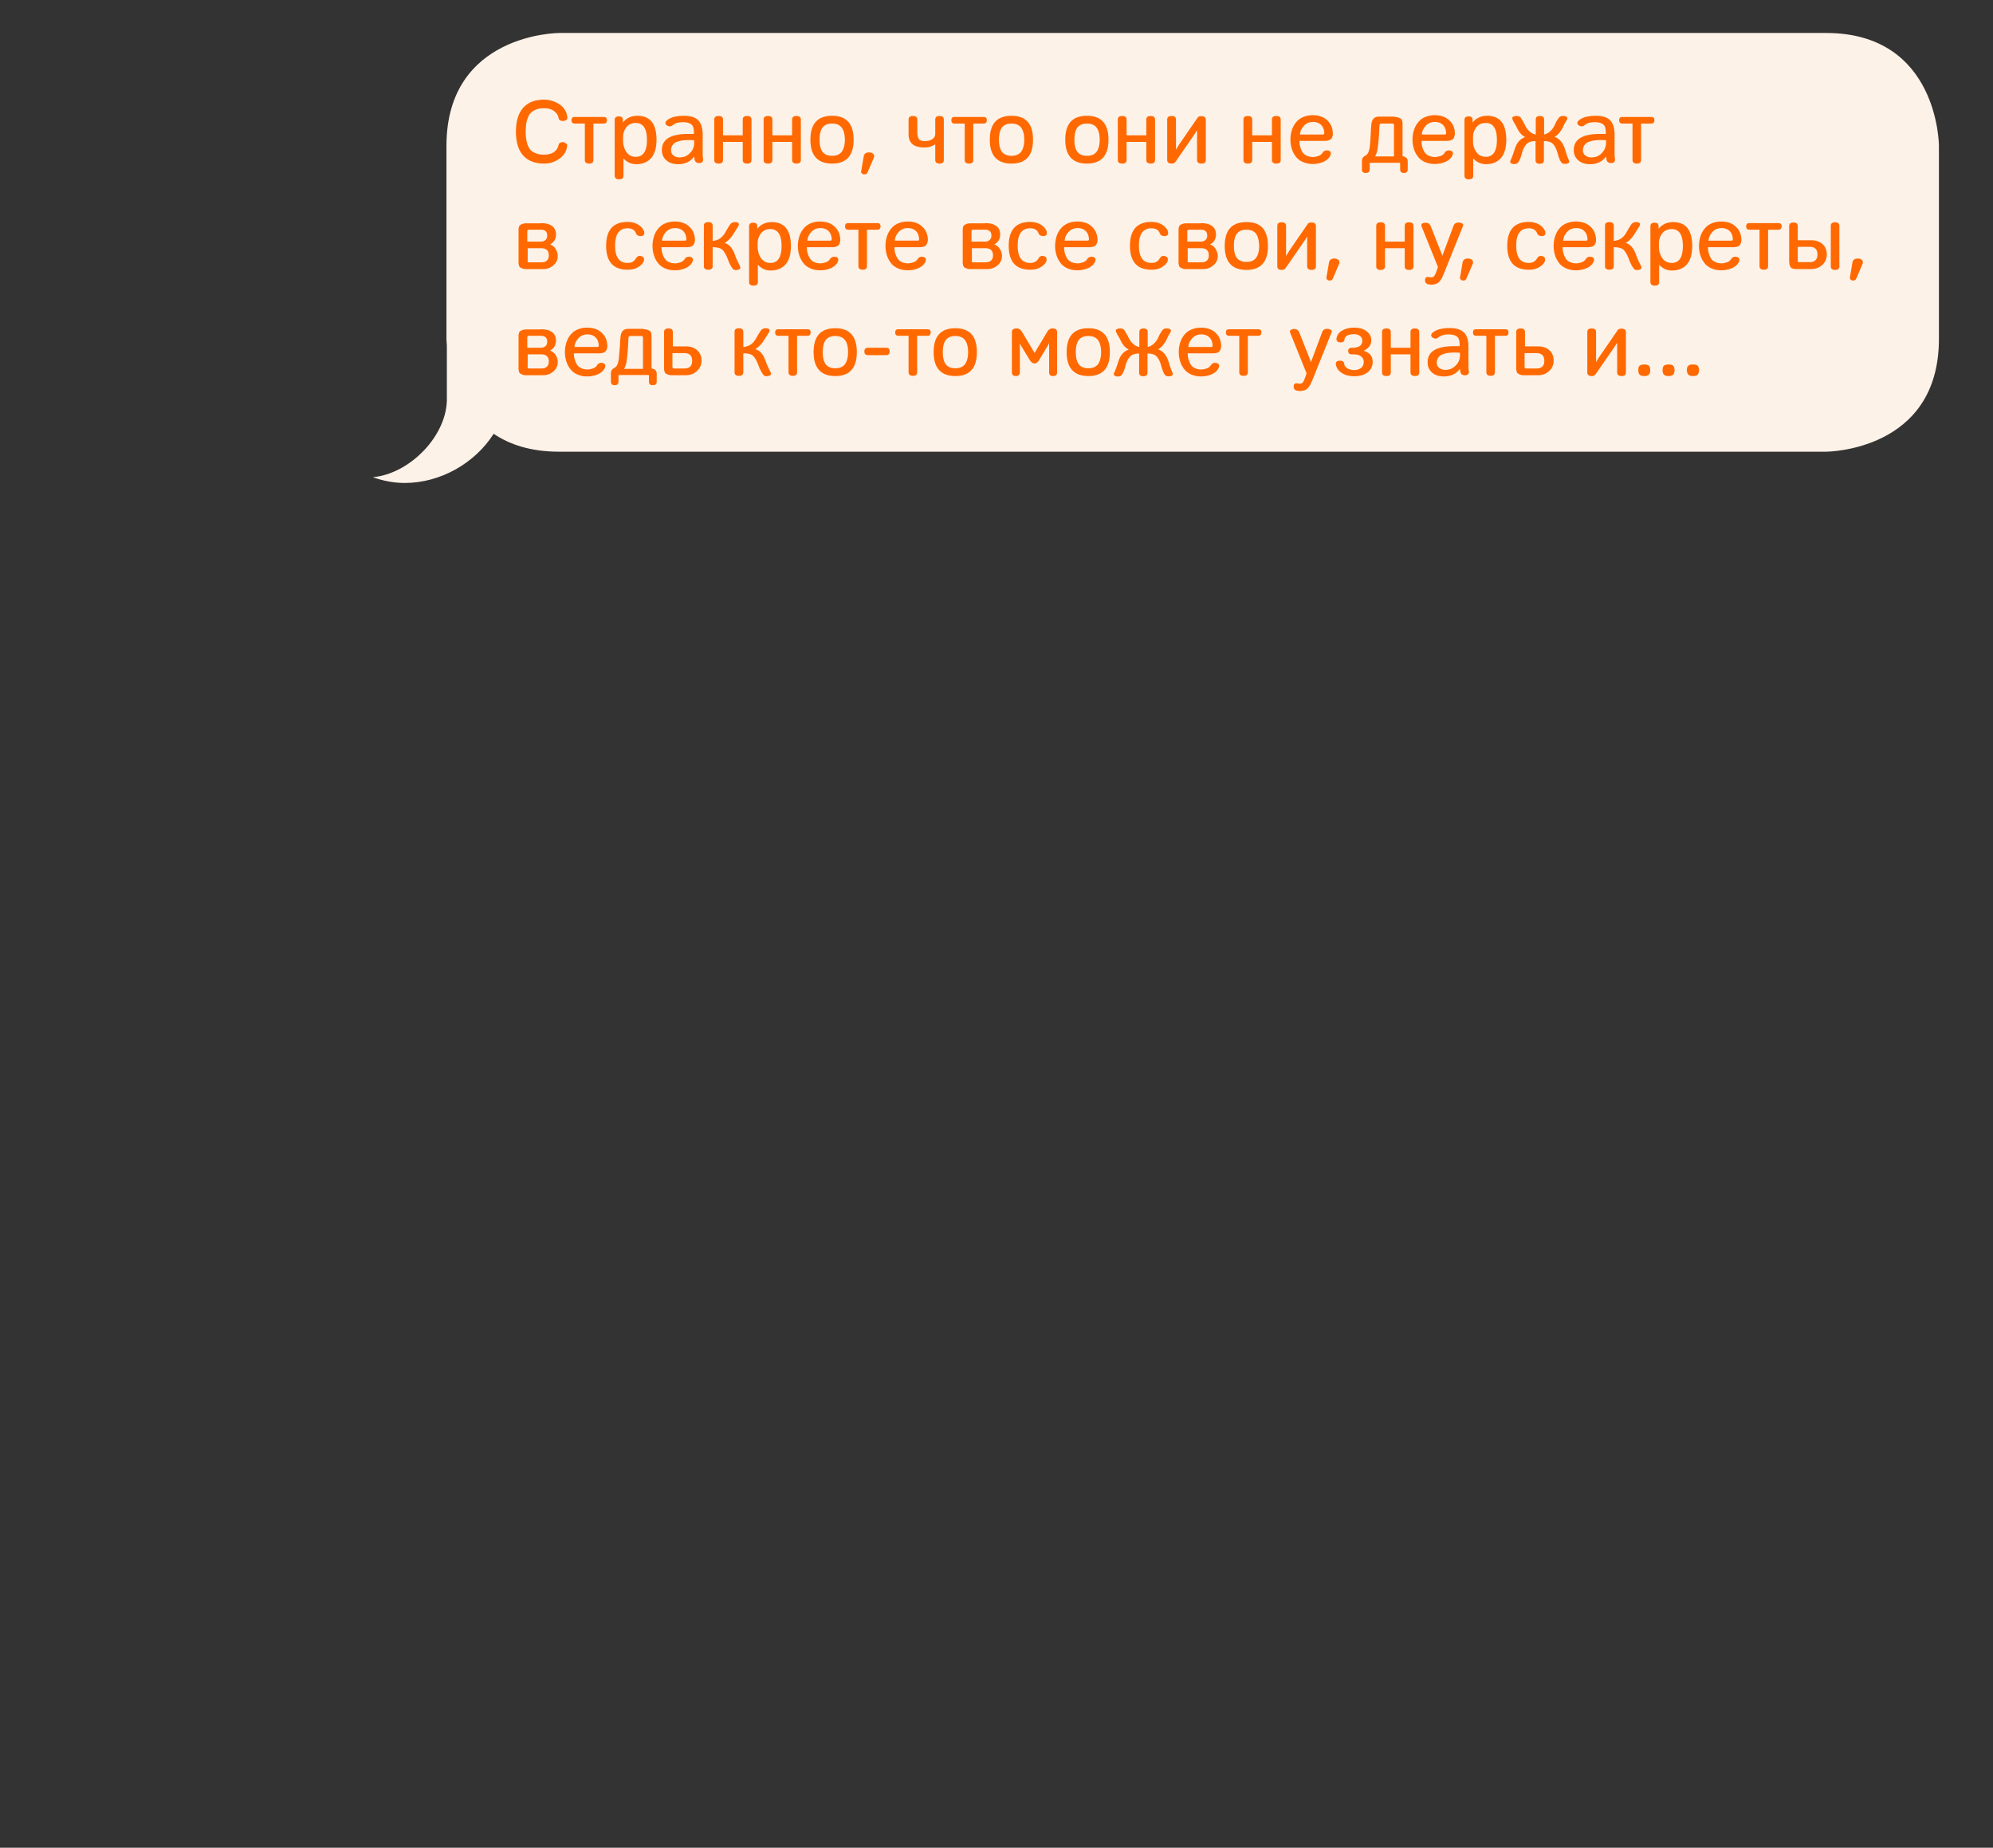 <svg xmlns="http://www.w3.org/2000/svg" width="1001" height="928" fill="none" viewBox="0 0 1001 928"><rect x="0" y="0" width="1001" height="928" fill="#333333" stroke="none"/><path fill="#FDF2E8" d="M973.838 170.258v-97s0-56.7-56.7-56.7h-636.2s-56.7 0-56.7 56.7v96.9s0 1.3.2 3.4v25.8c.7 19.1-18.6 38.7-37.2 40.3 5 1.8 10.4 2.9 16.1 2.9 17.9 0 35.3-10 44.6-24.7 8 5.4 18.6 9 32.9 9h636.2c.1 0 56.8 0 56.8-56.6"></path><path fill="#FF6900" d="M284.538 72.258q.45.45.3 1.2c-.3 2.5-1.6 4.6-3.8 6.2s-4.8 2.5-7.8 2.5c-4.6 0-8.1-1.4-10.5-4.1s-3.6-6.7-3.6-11.9c0-5.3 1.2-9.2 3.6-12 2.4-2.7 5.9-4.1 10.5-4.1 2.8 0 5.4.8 7.7 2.3s3.7 3.7 4 6.5q.15.75-.3 1.2c-.3.4-.9.6-1.8.7-1.4 0-2.2-.5-2.3-1.6-.2-1.1-.8-2.1-1.6-2.8-.8-.8-1.7-1.3-2.7-1.6s-2-.4-3-.4c-1.6 0-2.9.2-4.1.7s-2 1.1-2.7 1.8-1.1 1.7-1.5 2.8-.6 2.1-.7 3.1-.2 2.1-.2 3.3c0 1.3.1 2.4.2 3.4s.4 2 .7 3.1q.6 1.65 1.5 2.7c.6.7 1.5 1.3 2.7 1.7 1.1.5 2.5.7 4.1.7 4 0 6.5-1.6 7.3-4.8.1-.5.3-.9.7-1.1s1-.4 1.6-.4c.7.2 1.3.5 1.7.9M303.238 58.758c1.1 0 1.6.5 1.6 1.6s-.5 1.7-1.6 1.7h-5.2v18.3q0 1.8-2.1 1.8c-1.4 0-2.2-.6-2.2-1.8v-18.3h-5.1c-1.1 0-1.6-.6-1.6-1.7s.5-1.6 1.6-1.6zM312.838 61.557c1.8-2.3 4.3-3.4 7.3-3.4 6.4 0 9.6 4 9.6 12.1 0 1.7-.2 3.3-.5 4.7-.4 1.4-.9 2.7-1.7 3.8s-1.8 2-3.2 2.7c-1.3.6-2.9 1-4.7 1-2.6 0-4.8-1-6.5-2.9v8.7c0 1.2-.7 1.8-2.2 1.8-1.4 0-2.2-.6-2.2-1.8v-28q0-1.8 2.1-1.8c1.4 0 2 .6 2 1.8zm1.8 14.8c1.1 1.6 2.7 2.4 4.7 2.4 3.7 0 5.6-2.8 5.6-8.5s-1.9-8.5-5.6-8.5c-2 0-3.6.7-4.7 2.1s-1.7 3.1-1.7 5v2.1c.1 2 .6 3.8 1.7 5.4M348.638 78.557q-2.7 3.9-8.1 3.9c-2.3 0-4.3-.6-5.8-1.9s-2.3-3-2.3-5.2c0-5.4 4.4-8.1 13.3-8.1h2.8c0-1.4-.1-2.6-.4-3.5-.6-1.6-2.4-2.4-5.3-2.4-2 0-3.7.5-5.1 1.6-.4.3-.9.5-1.3.5-.5 0-1-.2-1.5-.5s-.7-.7-.7-1.2.3-1 1-1.5c1.8-1.4 4.6-2.1 8.3-2.1 3.3 0 5.8.8 7.2 2.3s2.2 3.9 2.2 7.1v9.5c0 1.1.1 2.1.2 2.8.1 1.2-.4 1.9-1.6 2-1.5.1-2.3-.4-2.6-1.5q-.3-1.65-.3-1.8m0-8.1c-1.3-.1-2.4-.1-3.1-.1-1 0-2 .1-2.9.2s-1.8.4-2.7.7-1.6.9-2.1 1.6-.8 1.6-.8 2.5q0 1.8 1.2 2.7c.8.6 1.8 1 3 1 2.2 0 3.9-.7 5.3-2.2 1.7-1.6 2.3-3.7 2.1-6.4M363.138 67.958h9.9v-7.9c0-1.2.7-1.8 2.2-1.8s2.2.6 2.2 1.8v20.3c0 1.2-.7 1.8-2.2 1.8s-2.2-.6-2.2-1.8v-9.1h-9.9v9.1c0 1.2-.7 1.8-2.2 1.8s-2.2-.6-2.2-1.8v-20.3c0-1.2.7-1.8 2.2-1.8s2.2.6 2.2 1.8zM387.938 67.958h9.9v-7.9c0-1.2.7-1.8 2.2-1.8 1.4 0 2.2.6 2.2 1.8v20.3c0 1.2-.7 1.8-2.2 1.8-1.4 0-2.2-.6-2.2-1.8v-9.1h-9.9v9.1c0 1.2-.7 1.8-2.2 1.8s-2.2-.6-2.2-1.8v-20.3c0-1.2.7-1.8 2.2-1.8s2.2.6 2.2 1.8zM428.738 70.157q0 12-10.8 12c-7.2 0-10.9-4-10.9-12s3.6-12 10.9-12q10.8 0 10.8 12m-6-6.1c-1-1.3-2.6-2-4.8-2s-3.8.7-4.8 2-1.5 3.4-1.5 6.1.5 4.8 1.5 6.1 2.6 2 4.8 2 3.8-.7 4.8-2 1.6-3.4 1.6-6.1-.6-4.8-1.6-6.1M432.838 87.058c-.3-.3-.4-.7-.3-1.1l1.3-7.6q.45-1.95 3-1.8c.9.1 1.5.4 1.9.9s.4 1.2.1 1.9l-3 7c-.2.5-.4.8-.7 1s-.7.2-1.3.2c-.3-.1-.7-.2-1-.5M474.038 80.358q0 1.8-2.1 1.8c-1.4 0-2.2-.6-2.2-1.8v-7.9c-1.4 1-3.2 1.6-5.6 1.6-5.2 0-7.8-2.2-7.8-6.7v-7.3c0-1.2.7-1.8 2.2-1.8 1.4 0 2.2.6 2.2 1.8v6.2c0 1.7.3 2.9.8 3.6s1.6 1 3 1c1.7 0 3-.4 3.9-1.1s1.3-1.6 1.3-2.6v-7.1c0-1.2.7-1.8 2.2-1.8q2.1 0 2.1 1.8zM494.038 58.758c1.1 0 1.6.5 1.6 1.6s-.5 1.7-1.6 1.7h-5.2v18.3q0 1.8-2.1 1.8c-1.4 0-2.2-.6-2.2-1.8v-18.3h-5.1c-1.1 0-1.6-.6-1.6-1.7s.5-1.6 1.6-1.6zM518.838 70.157q0 12-10.8 12c-7.2 0-10.9-4-10.9-12s3.6-12 10.9-12q10.8 0 10.8 12m-6-6.1c-1-1.3-2.6-2-4.8-2s-3.8.7-4.8 2-1.5 3.4-1.5 6.1.5 4.8 1.5 6.1 2.6 2 4.8 2 3.8-.7 4.8-2 1.6-3.4 1.6-6.1-.6-4.8-1.6-6.1M556.738 70.157q0 12-10.8 12c-7.2 0-10.9-4-10.9-12s3.6-12 10.9-12q10.8 0 10.8 12m-6-6.1c-1-1.3-2.6-2-4.8-2s-3.8.7-4.8 2-1.5 3.4-1.5 6.1.5 4.8 1.5 6.1 2.6 2 4.8 2 3.8-.7 4.8-2 1.6-3.4 1.6-6.1-.6-4.8-1.6-6.1M565.838 67.958h9.9v-7.9c0-1.2.7-1.8 2.2-1.8 1.4 0 2.2.6 2.2 1.8v20.3c0 1.2-.7 1.8-2.2 1.8-1.4 0-2.2-.6-2.2-1.8v-9.1h-9.9v9.1c0 1.2-.7 1.8-2.2 1.8s-2.2-.6-2.2-1.8v-20.3c0-1.2.7-1.8 2.2-1.8s2.2.6 2.2 1.8zM605.638 80.358c0 1.2-.7 1.8-2.2 1.8-1.4 0-2.2-.6-2.2-1.8v-14.9c-.3.4-.6.9-1 1.5l-.5.8-9.4 13.6c-.4.5-1.1.8-1.9.8-1.4 0-2.2-.6-2.2-1.8v-20.3c0-1.2.7-1.8 2.2-1.8s2.2.6 2.2 1.8v15.1c.1-.1.6-1 1.6-2.6l9.3-13.5c.3-.5 1-.7 1.9-.7 1.4 0 2.2.6 2.2 1.8zM628.938 67.958h9.9v-7.9c0-1.2.7-1.8 2.2-1.8 1.4 0 2.2.6 2.2 1.8v20.3c0 1.2-.7 1.8-2.2 1.8-1.4 0-2.2-.6-2.2-1.8v-9.1h-9.9v9.1c0 1.2-.7 1.8-2.2 1.8s-2.2-.6-2.2-1.8v-20.3c0-1.2.7-1.8 2.2-1.8s2.2.6 2.2 1.8zM668.438 69.857c-.6.6-1.7.9-3.4.9h-12.4c0 .9.1 1.8.3 2.6s.5 1.7 1 2.6q.6 1.35 2.1 2.1c.9.5 2.1.8 3.4.8.8 0 1.7-.2 2.7-.5.9-.3 1.7-.9 2.1-1.6.6-.9 1.4-1.3 2.5-1.2.8.1 1.3.4 1.5.8s.3.8.1 1.3c-.5 1.5-1.7 2.7-3.4 3.5s-3.6 1.2-5.6 1.2-3.7-.4-5.2-1.1-2.7-1.7-3.5-2.9c-.9-1.2-1.5-2.5-1.9-3.9s-.6-2.8-.6-4.3c0-1.6.2-3 .6-4.4s1-2.7 1.9-3.9 2-2.2 3.5-2.9 3.2-1.1 5.2-1.1c3.2 0 5.8 1 7.6 2.9 1.7 1.7 2.5 3.9 2.5 6.6-.1 1.2-.4 2-1 2.5m-4-2.3c.5 0 .7-.3.7-.7-.1-1.8-.6-3.1-1.6-4.1s-2.4-1.5-4.1-1.5c-1.8 0-3.3.6-4.5 1.9s-1.9 2.7-2 4.4zM700.438 58.758c.8 0 1.4.1 2 .3q.75.3 1.2.6c.3.2.5.6.6 1 .1.5.2.8.2 1.1v16.7c.8.1 1.5.4 1.9.8.5.5.7 1.1.7 1.8v4c0 1.2-.6 1.8-1.9 1.8s-1.9-.6-1.9-1.8v-3c0-.2-.1-.3-.4-.3h-14.5c-.3 0-.4.1-.4.3v3c0 1.2-.6 1.8-2 1.8-1.3 0-1.9-.6-1.9-1.8v-4c0-.9.2-1.5.5-1.9s.9-.8 1.7-1.3c.7-.4 1.3-1.6 1.7-3.8.2-1.6.4-4.3.6-8.3 0-.8.1-1.7.2-2.9.2-2.9 1.5-4.3 3.9-4.3h7.8zm-.3 19.7v-15.6c0-.3-.1-.5-.2-.6s-.4-.2-.8-.2h-5.3c-.6 0-.9.3-1 1l-.1 2.4c-.2 4.2-.5 7.1-.8 9-.2 1.7-.7 3.1-1.3 4.1h9.5zM729.738 69.857c-.6.6-1.7.9-3.4.9h-12.4c0 .9.1 1.8.3 2.6s.5 1.7 1 2.6 1.1 1.6 2.1 2.1c.9.5 2 .8 3.4.8.8 0 1.7-.2 2.7-.5s1.7-.9 2.1-1.6c.6-.9 1.4-1.3 2.5-1.2.8.1 1.3.4 1.5.8s.3.8.1 1.3c-.5 1.5-1.7 2.7-3.4 3.5s-3.6 1.2-5.6 1.2-3.7-.4-5.2-1.1-2.7-1.7-3.5-2.9c-.9-1.2-1.5-2.5-1.9-3.9s-.6-2.8-.6-4.3c0-1.6.2-3 .6-4.4s1-2.7 1.9-3.9 2-2.2 3.5-2.9 3.2-1.1 5.2-1.1c3.2 0 5.8 1 7.6 2.9 1.7 1.7 2.5 3.9 2.5 6.6-.2 1.2-.5 2-1 2.5m-4.1-2.3c.5 0 .7-.3.7-.7-.1-1.8-.6-3.1-1.6-4.1s-2.4-1.5-4.1-1.5c-1.8 0-3.3.6-4.5 1.9s-1.9 2.7-2 4.4zM739.638 61.557c1.8-2.3 4.3-3.4 7.3-3.4 6.4 0 9.6 4 9.6 12.1 0 1.7-.2 3.3-.5 4.7-.4 1.4-.9 2.7-1.7 3.8s-1.8 2-3.2 2.7c-1.3.6-2.9 1-4.7 1-2.6 0-4.8-1-6.5-2.9v8.7c0 1.2-.7 1.8-2.2 1.8-1.4 0-2.2-.6-2.2-1.8v-28q0-1.8 2.1-1.8c1.4 0 2 .6 2 1.8zm1.9 14.8c1.1 1.6 2.7 2.4 4.7 2.4 3.7 0 5.6-2.8 5.6-8.5s-1.9-8.5-5.6-8.5c-2 0-3.6.7-4.7 2.1s-1.7 3.1-1.7 5v2.1c0 2 .5 3.8 1.7 5.4M775.438 67.558c2.1-.4 3.9-1.9 5.2-4.3l.2-.4c.1-.2.2-.4.2-.5.7-1.5 1.4-2.6 1.9-3.2.5-.7 1.4-1 2.5-.9.8.1 1.3.3 1.6.6.3.4.2.9-.2 1.6-.5.8-1 1.5-1.3 2.3l-.9 1.8q-1.65 3-3.9 4.2c2.4.8 4.1 2.7 5.2 5.9.7 2.3 1.3 4.2 2 5.7.5 1 .1 1.6-1.1 1.9-1.2.1-2 0-2.5-.5-.7-.8-1.3-2.3-1.9-4.3l-.3-1.1c-.6-1.9-1.4-3.4-2.3-4.2-.9-.9-2.4-1.3-4.4-1.3v9.6q0 1.8-2.1 1.8t-2.1-1.8v-9.6c-1.9 0-3.4.4-4.4 1.4s-1.7 2.3-2.3 4.1l-.2.9c-.6 2.2-1.3 3.7-2 4.5q-.6.75-2.4.6c-1.3-.2-1.7-.9-1.2-1.9q.9-1.95 2.1-5.7c1-3.2 2.8-5.1 5.2-5.9q-2.4-1.2-3.9-4.2l-.7-1.4q-1.5-2.55-1.5-2.7c-.4-.7-.5-1.3-.3-1.6s.8-.6 1.6-.7c1.2-.1 2.1.2 2.6.9.5.8 1.1 1.8 1.7 2.9l.6 1.2c1.3 2.4 3 3.9 5.2 4.3v-7.5q0-1.8 2.1-1.8t2.1 1.8v7.5zM806.638 78.557q-2.7 3.9-8.1 3.9c-2.3 0-4.3-.6-5.8-1.9s-2.3-3-2.3-5.2c0-5.4 4.4-8.1 13.3-8.1h2.8c0-1.4-.1-2.6-.4-3.5-.6-1.6-2.4-2.4-5.3-2.4-2 0-3.7.5-5.1 1.6-.4.3-.9.5-1.3.5s-1-.2-1.5-.5-.7-.7-.7-1.2.3-1 1-1.5c1.8-1.4 4.6-2.1 8.3-2.1 3.4 0 5.8.8 7.2 2.3s2.2 3.9 2.2 7.1v9.5c0 1.1.1 2.1.2 2.8.1 1.2-.4 1.9-1.6 2-1.5.1-2.3-.4-2.6-1.5q-.3-1.65-.3-1.8m0-8.1c-1.3-.1-2.4-.1-3.1-.1-1 0-2 .1-2.9.2s-1.8.4-2.7.7-1.6.9-2.1 1.6-.8 1.6-.8 2.5q0 1.8 1.2 2.7c.8.6 1.8 1 3 1 2.2 0 3.9-.7 5.3-2.2 1.6-1.6 2.3-3.7 2.1-6.4M829.338 58.758c1.1 0 1.6.5 1.6 1.6s-.5 1.7-1.6 1.7h-5.1v18.3q0 1.8-2.1 1.8c-1.4 0-2.2-.6-2.2-1.8v-18.3h-5.1c-1.1 0-1.6-.6-1.6-1.7s.5-1.6 1.6-1.6zM271.638 112.058q3.75 0 5.7 1.5c1.3 1 1.9 2.4 1.9 4.2 0 2.3-1 4-3 5 1.3.5 2.3 1.3 2.9 2.4s1 2.2 1 3.4c0 1.9-.7 3.4-2.2 4.7s-3.2 1.9-5.4 1.9h-8.2c-.8 0-1.4-.1-1.9-.3q-.75-.3-1.2-.6c-.3-.2-.5-.6-.6-1-.1-.5-.2-.8-.2-1.1v-17c0-.3.1-.7.2-1.1.1-.5.3-.8.6-1s.6-.4 1.2-.6c.5-.2 1.2-.3 1.9-.3h7.3zm-6.7 9.3h6.7c.9 0 1.7-.3 2.3-.8s.9-1.3.9-2.3c0-1.9-1.1-2.9-3.2-2.9h-5.8c-.4 0-.6.1-.8.2s-.2.3-.2.6v5.2zm0 9.6c0 .3.1.5.2.6s.4.2.8.2h5.8c2.6 0 3.9-1.2 3.9-3.5q0-3.6-3.9-3.6h-6.7v6.3zm58.2-1.7c.3.3.3.8.3 1.6-.3 1.1-1.1 2.1-2.6 3.1s-3.3 1.5-5.6 1.5q-10.8 0-10.8-12t10.8-12c2.1 0 4 .5 5.5 1.5s2.5 2.2 2.8 3.5c.1.7.1 1.2-.2 1.5-.2.3-.7.6-1.4.6h-.2c-1.2 0-2-.5-2.3-1.4-.7-1.7-2.1-2.5-4.2-2.5q-6.3 0-6.3 8.7t6.3 8.7c1.9 0 3.2-.7 4.1-2.2.6-1 1.4-1.5 2.4-1.3.7.2 1.2.4 1.4.7m24.9-6c-.6.6-1.7.9-3.4.9h-12.4c0 .9.1 1.8.3 2.6s.5 1.7 1 2.6 1.1 1.6 2.1 2.1 2.1.8 3.4.8c.8 0 1.7-.2 2.7-.5.9-.3 1.7-.9 2.1-1.6.6-.9 1.4-1.3 2.5-1.2.8.1 1.3.4 1.5.8s.3.8.1 1.3c-.5 1.5-1.7 2.7-3.4 3.5s-3.6 1.2-5.6 1.2-3.7-.4-5.2-1.1-2.7-1.7-3.5-2.9c-.9-1.2-1.5-2.5-1.9-3.9s-.6-2.8-.6-4.3c0-1.6.2-3 .6-4.4s1-2.7 1.9-3.9 2-2.2 3.5-2.9 3.2-1.1 5.2-1.1c3.2 0 5.8 1 7.6 2.9 1.7 1.7 2.5 3.9 2.5 6.6-.1 1.1-.4 1.9-1 2.5m-4-2.4c.5 0 .7-.3.7-.7-.1-1.8-.6-3.1-1.6-4.1s-2.4-1.5-4.1-1.5c-1.8 0-3.3.6-4.5 1.9s-1.9 2.7-2 4.4zm14.1.1c1.5-.2 2.7-.6 3.5-1.2s1.7-1.5 2.4-2.6l1.1-1.9c.7-1.2 1.3-2.2 1.8-2.8.7-.7 1.5-1 2.5-.9 1.6.1 2.1.9 1.3 2.2-.6 1-1.1 1.7-1.4 2.2-.1.2-.3.4-.5.8q-.3.6-.6.9c-.2.3-.3.5-.5.8-1.1 1.5-2.3 2.7-3.8 3.6 2.3.6 4 2.6 5.2 5.9q.75 2.25 1.8 4.2l.7 1.5c.5 1 .1 1.6-1.2 1.9q-1.8.3-2.4-.6c-.6-.7-1.4-2-2.2-4l-.5-1.3c-.8-2-1.7-3.5-2.6-4.3s-2.6-1.2-4.8-1.2v9.5c0 1.2-.7 1.8-2.2 1.8s-2.2-.6-2.2-1.8v-20.3c0-1.2.7-1.8 2.2-1.8s2.2.6 2.2 1.8v7.6zm22.2-6c1.8-2.3 4.3-3.4 7.3-3.4 6.4 0 9.6 4 9.6 12.1 0 1.7-.2 3.3-.5 4.7-.4 1.4-.9 2.7-1.7 3.8s-1.8 2-3.2 2.7c-1.3.6-2.9 1-4.7 1-2.6 0-4.8-1-6.5-2.9v8.7c0 1.2-.7 1.8-2.2 1.8-1.4 0-2.2-.6-2.2-1.8v-28q0-1.8 2.1-1.8c1.4 0 2 .6 2 1.8zm1.9 14.7c1.1 1.6 2.7 2.4 4.7 2.4 3.7 0 5.6-2.8 5.6-8.5s-1.9-8.5-5.6-8.5c-2 0-3.6.7-4.7 2.1s-1.7 3.1-1.7 5v2.1c.1 2 .6 3.8 1.7 5.4m38.8-6.4c-.6.6-1.7.9-3.4.9h-12.4c0 .9.1 1.8.3 2.6s.5 1.7 1 2.6 1.1 1.6 2.1 2.1c.9.5 2.1.8 3.4.8.8 0 1.7-.2 2.7-.5.9-.3 1.7-.9 2.1-1.6.6-.9 1.4-1.3 2.5-1.2.8.1 1.3.4 1.5.8s.3.8.1 1.3c-.5 1.5-1.7 2.7-3.4 3.5s-3.6 1.2-5.6 1.2-3.7-.4-5.2-1.1-2.7-1.7-3.5-2.9c-.9-1.2-1.5-2.5-1.9-3.9s-.6-2.8-.6-4.3c0-1.6.2-3 .6-4.4s1-2.7 1.9-3.9 2-2.2 3.5-2.9 3.2-1.1 5.2-1.1c3.2 0 5.8 1 7.6 2.9 1.7 1.7 2.5 3.9 2.5 6.6-.1 1.1-.4 1.9-1 2.5m-4-2.4c.5 0 .7-.3.7-.7-.1-1.8-.6-3.1-1.6-4.1s-2.4-1.5-4.1-1.5c-1.8 0-3.3.6-4.5 1.9s-1.9 2.7-2 4.4zm23.6-8.8c1.1 0 1.6.5 1.6 1.6s-.5 1.7-1.6 1.7h-5.2v18.3q0 1.8-2.1 1.8c-1.4 0-2.2-.6-2.2-1.8v-18.3h-5.1c-1.1 0-1.6-.6-1.6-1.7s.5-1.6 1.6-1.6zm24.4 11.2c-.6.6-1.7.9-3.4.9h-12.4c0 .9.1 1.8.3 2.6s.5 1.7 1 2.6 1.1 1.6 2.1 2.1 2.1.8 3.4.8c.8 0 1.7-.2 2.7-.5.9-.3 1.7-.9 2.1-1.6.6-.9 1.4-1.3 2.5-1.2.8.1 1.3.4 1.5.8s.3.8.1 1.3c-.5 1.5-1.7 2.7-3.4 3.5s-3.6 1.2-5.6 1.2-3.7-.4-5.2-1.1-2.7-1.7-3.5-2.9c-.9-1.2-1.5-2.5-1.9-3.9s-.6-2.8-.6-4.3c0-1.6.2-3 .6-4.4s1-2.7 1.9-3.9 2-2.2 3.5-2.9 3.2-1.1 5.2-1.1c3.2 0 5.8 1 7.6 2.9 1.7 1.7 2.5 3.9 2.5 6.6-.2 1.1-.5 1.9-1 2.5m-4.1-2.4c.5 0 .7-.3.7-.7-.1-1.8-.6-3.1-1.6-4.1s-2.4-1.5-4.1-1.5c-1.8 0-3.3.6-4.5 1.9s-1.9 2.7-2 4.4zm33.8-8.8q3.75 0 5.7 1.5c1.3 1 1.9 2.4 1.9 4.2 0 2.3-1 4-3 5 1.3.5 2.3 1.3 2.9 2.4.7 1 1 2.2 1 3.4 0 1.9-.7 3.4-2.2 4.7-1.4 1.2-3.2 1.9-5.4 1.9h-8.2c-.8 0-1.4-.1-1.9-.3q-.75-.3-1.2-.6c-.3-.2-.5-.6-.6-1-.1-.5-.2-.8-.2-1.1v-17c0-.3.1-.7.2-1.1.1-.5.3-.8.6-1s.6-.4 1.2-.6c.5-.2 1.2-.3 1.9-.3h7.3zm-6.7 9.3h6.7c.9 0 1.7-.3 2.3-.8s.9-1.3.9-2.3c0-1.9-1.1-2.9-3.2-2.9h-5.8c-.4 0-.6.1-.8.2s-.2.3-.2.6v5.2zm0 9.6c0 .3.1.5.2.6s.4.2.8.2h5.8c2.6 0 3.9-1.2 3.9-3.5q0-3.6-3.9-3.6h-6.7v6.3zm37.3-1.7c.3.3.3.8.3 1.6-.299 1.1-1.1 2.1-2.6 3.1s-3.3 1.5-5.6 1.5q-10.8 0-10.8-12t10.8-12c2.1 0 4 .5 5.5 1.5s2.5 2.2 2.8 3.5c.1.7.1 1.2-.2 1.5-.2.3-.699.6-1.4.6h-.2c-1.2 0-2-.5-2.3-1.4-.7-1.7-2.1-2.5-4.2-2.5q-6.3 0-6.3 8.7t6.3 8.7c1.9 0 3.2-.7 4.1-2.2.6-1 1.4-1.5 2.4-1.3.7.2 1.2.4 1.4.7m24.9-6c-.6.6-1.7.9-3.4.9h-12.4c0 .9.1 1.8.3 2.6s.5 1.7 1 2.6 1.1 1.6 2.1 2.1 2.1.8 3.4.8c.8 0 1.7-.2 2.7-.5.9-.3 1.7-.9 2.1-1.6.6-.9 1.4-1.3 2.5-1.2.8.1 1.3.4 1.5.8s.301.8.1 1.3c-.5 1.5-1.7 2.7-3.4 3.5-1.8.8-3.6 1.2-5.6 1.2s-3.7-.4-5.2-1.1-2.7-1.7-3.5-2.9c-.9-1.2-1.5-2.5-1.9-3.9s-.6-2.8-.6-4.3c0-1.6.2-3 .6-4.4s1-2.7 1.9-3.9 2-2.2 3.5-2.9 3.2-1.1 5.2-1.1c3.201 0 5.8 1 7.6 2.9 1.7 1.7 2.5 3.9 2.5 6.6-.1 1.1-.4 1.9-1 2.5m-4-2.4c.5 0 .7-.3.7-.7-.1-1.8-.6-3.1-1.6-4.1s-2.4-1.5-4.1-1.5c-1.8 0-3.3.6-4.5 1.9s-1.9 2.7-2 4.4zm40 8.4c.3.3.3.8.3 1.6-.3 1.1-1.1 2.1-2.6 3.1s-3.3 1.5-5.6 1.5q-10.8 0-10.8-12t10.8-12c2.1 0 4 .5 5.5 1.5s2.501 2.2 2.8 3.5c.1.7.1 1.2-.2 1.5-.2.3-.7.6-1.4.6h-.2c-1.2 0-2-.5-2.3-1.4-.7-1.7-2.1-2.5-4.2-2.5q-6.3 0-6.3 8.7t6.3 8.7c1.9 0 3.2-.7 4.1-2.2.6-1 1.4-1.5 2.4-1.3.7.2 1.1.4 1.4.7m16.9-17.2q3.75 0 5.7 1.5c1.3 1 1.9 2.4 1.9 4.2 0 2.3-1 4-3 5 1.3.5 2.3 1.3 2.9 2.4s1 2.2 1 3.4c0 1.9-.7 3.4-2.2 4.7s-3.2 1.9-5.4 1.9h-8.2c-.8 0-1.4-.1-1.9-.3q-.75-.3-1.2-.6c-.3-.2-.5-.6-.6-1-.1-.5-.2-.8-.2-1.1v-17c0-.3.1-.7.2-1.1.1-.5.3-.8.6-1s.6-.4 1.2-.6c.5-.2 1.2-.3 1.9-.3h7.3zm-6.7 9.3h6.7c.9 0 1.7-.3 2.3-.8s.9-1.3.9-2.3c0-1.9-1.1-2.9-3.2-2.9h-5.8c-.4 0-.6.1-.8.2-.1.1-.2.3-.2.6v5.2zm0 9.6c0 .3.1.5.2.6s.4.2.8.2h5.8c2.6 0 3.9-1.2 3.9-3.5q0-3.6-3.9-3.6h-6.7v6.3zm40.4-7.4q0 12-10.8 12c-7.2 0-10.9-4-10.9-12s3.6-12 10.9-12q10.8-.15 10.8 12m-6-6.2c-1-1.3-2.6-2-4.8-2s-3.8.7-4.8 2-1.5 3.4-1.5 6.1c0 2.8.5 4.8 1.5 6.1s2.6 2 4.8 2 3.8-.7 4.8-2 1.6-3.4 1.6-6.1c-.1-2.7-.6-4.7-1.6-6.1m30.1 16.4c0 1.2-.7 1.8-2.2 1.8-1.4 0-2.2-.6-2.2-1.8v-14.9c-.3.4-.6.9-1 1.5l-.5.8-9.4 13.6c-.4.5-1.1.8-1.9.8-1.4 0-2.2-.6-2.2-1.8v-20.3c0-1.2.7-1.8 2.2-1.8s2.2.6 2.2 1.8v15.1c.1-.1.6-1 1.6-2.6l9.3-13.5c.3-.5 1-.7 1.9-.7 1.4 0 2.2.6 2.2 1.8zm5.6 6.6c-.3-.3-.4-.7-.3-1.1l1.3-7.6q.45-1.95 3-1.8c.9.1 1.5.4 1.9.9s.4 1.2.1 1.9l-3 7c-.2.5-.4.8-.7 1s-.7.2-1.3.2c-.4 0-.8-.2-1-.5m29.1-19h9.9v-7.9c0-1.2.7-1.8 2.2-1.8s2.2.6 2.2 1.8v20.3c0 1.2-.7 1.8-2.2 1.8s-2.2-.6-2.2-1.8v-9.1h-9.9v9.1c0 1.2-.7 1.8-2.2 1.8s-2.2-.6-2.2-1.8v-20.3c0-1.2.7-1.8 2.2-1.8s2.2.6 2.2 1.8zm29.7 15.7q-.6 1.35-.9 2.1c-.2.5-.6 1.1-1.1 1.8q-.75 1.05-1.8 1.5c-.7.3-1.6.5-2.5.5-.6 0-1.2-.1-1.8-.2-.4-.1-.8-.3-1.1-.7-.299-.4-.4-.9-.4-1.5.1-1.3.9-1.7 2.4-1.3.8.1 1.5 0 1.9-.3.4-.4.801-1 1.1-1.8l1.1-3c-.9-2.3-2.3-5.7-4.1-10.2s-3.2-7.9-4.1-10.2c-.3-.6-.2-1.1.2-1.4s1-.5 1.8-.5c1.2 0 2 .5 2.5 1.6l5.3 13.4c.1.3.3.9.6 1.6.2-.6.4-1.2.6-1.6l5-13.4c.4-1.1 1.2-1.7 2.5-1.7.8 0 1.4.2 1.9.5s.6.8.3 1.4zm8.3 3.3c-.299-.3-.4-.7-.3-1.1l1.3-7.6q.45-1.95 3-1.8c.9.1 1.5.4 1.9.9s.4 1.2.1 1.9l-3 7c-.2.5-.4.8-.7 1s-.7.2-1.3.2c-.4 0-.7-.2-1-.5m42.1-11.1c.3.3.3.8.3 1.6-.3 1.1-1.1 2.1-2.6 3.1s-3.3 1.5-5.6 1.5q-10.8 0-10.8-12t10.8-12c2.1 0 4 .5 5.5 1.5s2.501 2.2 2.8 3.5c.1.7.1 1.2-.2 1.5-.2.3-.7.6-1.4.6h-.2c-1.2 0-2-.5-2.3-1.4-.7-1.7-2.1-2.5-4.2-2.5q-6.3 0-6.3 8.7t6.3 8.7c1.9 0 3.2-.7 4.1-2.2.6-1 1.4-1.5 2.4-1.3.7.2 1.2.4 1.4.7m24.9-6c-.599.6-1.7.9-3.4.9h-12.4c0 .9.1 1.8.3 2.6.201.8.5 1.7 1 2.6q.6 1.35 2.1 2.1c.9.5 2.101.8 3.4.8.8 0 1.7-.2 2.7-.5.9-.3 1.7-.9 2.1-1.6.6-.9 1.401-1.3 2.5-1.2.8.1 1.3.4 1.5.8s.3.8.1 1.3c-.5 1.5-1.699 2.7-3.4 3.5-1.799.8-3.6 1.2-5.6 1.2s-3.7-.4-5.2-1.1-2.7-1.7-3.5-2.9c-.9-1.2-1.499-2.5-1.9-3.9s-.6-2.8-.6-4.3c0-1.6.2-3 .6-4.4.401-1.4 1-2.7 1.9-3.9s2-2.2 3.5-2.9 3.2-1.1 5.2-1.1c3.2 0 5.801 1 7.6 2.9 1.701 1.7 2.5 3.9 2.5 6.6-.099 1.1-.4 1.9-1 2.5m-4-2.4c.5 0 .7-.3.7-.7-.1-1.8-.6-3.1-1.6-4.1s-2.399-1.5-4.1-1.5c-1.799 0-3.299.6-4.5 1.9-1.2 1.3-1.9 2.7-2 4.4zm14.1.1c1.5-.2 2.7-.6 3.5-1.2.9-.6 1.7-1.5 2.4-2.6l1.1-1.9c.7-1.2 1.3-2.2 1.8-2.8.7-.7 1.5-1 2.5-.9 1.6.1 2.1.9 1.3 2.2-.6 1-1.1 1.7-1.4 2.2-.099.2-.3.4-.5.8-.2.3-.4.7-.6.9-.2.3-.3.5-.5.8-1.1 1.5-2.3 2.7-3.8 3.6 2.3.6 4 2.6 5.2 5.9q.75 2.25 1.8 4.2l.7 1.5c.5 1 .1 1.6-1.2 1.9q-1.8.3-2.4-.6c-.599-.7-1.4-2-2.2-4l-.5-1.3c-.8-2-1.7-3.5-2.6-4.3s-2.6-1.2-4.8-1.2v9.5c0 1.2-.7 1.8-2.2 1.8-1.4 0-2.2-.6-2.2-1.8v-20.3c0-1.2.7-1.8 2.2-1.8 1.4 0 2.2.6 2.2 1.8v7.6zm22.3-6c1.8-2.3 4.3-3.4 7.3-3.4 6.4 0 9.6 4 9.6 12.1 0 1.7-.2 3.3-.5 4.7-.4 1.4-.9 2.7-1.7 3.8s-1.8 2-3.2 2.7c-1.3.6-2.9 1-4.7 1-2.6 0-4.8-1-6.5-2.9v8.7c0 1.2-.7 1.8-2.2 1.8-1.4 0-2.2-.6-2.2-1.8v-28q0-1.8 2.1-1.8c1.4 0 2 .6 2 1.8zm1.9 14.7c1.1 1.6 2.7 2.4 4.7 2.4 3.701 0 5.6-2.8 5.6-8.5s-1.899-8.5-5.6-8.5c-2 0-3.6.7-4.7 2.1-1.099 1.4-1.7 3.1-1.7 5v2.1c0 2 .601 3.8 1.7 5.4m38.7-6.4c-.599.6-1.7.9-3.4.9h-12.4c0 .9.1 1.8.3 2.6.201.8.5 1.7 1 2.6q.6 1.35 2.1 2.1c1 .5 2.101.8 3.4.8.8 0 1.7-.2 2.7-.5.9-.3 1.7-.9 2.1-1.6.6-.9 1.401-1.3 2.5-1.2.8.1 1.3.4 1.5.8s.3.8.1 1.3c-.5 1.5-1.699 2.7-3.4 3.5-1.799.8-3.6 1.2-5.6 1.2s-3.7-.4-5.2-1.1-2.7-1.7-3.5-2.9c-.9-1.2-1.499-2.5-1.9-3.9s-.6-2.8-.6-4.3c0-1.6.2-3 .6-4.4.401-1.4 1-2.7 1.9-3.9s2-2.2 3.5-2.9 3.2-1.1 5.2-1.1c3.2 0 5.801 1 7.6 2.9 1.701 1.7 2.5 3.9 2.5 6.6-.099 1.1-.4 1.9-1 2.5m-4-2.4c.5 0 .7-.3.7-.7-.1-1.8-.6-3.1-1.6-4.1s-2.399-1.5-4.1-1.5c-1.799 0-3.299.6-4.5 1.9-1.2 1.3-1.9 2.7-2 4.4zm23.6-8.8c1.1 0 1.6.5 1.6 1.6s-.5 1.7-1.6 1.7h-5.2v18.3q0 1.8-2.1 1.8c-1.4 0-2.2-.6-2.2-1.8v-18.3h-5.1c-1.099 0-1.6-.6-1.6-1.7s.501-1.6 1.6-1.6zm9.7 8.6h6.7c2.5 0 4.4.7 5.8 2 1.401 1.3 2.1 3 2.1 5.2 0 2.1-.8 3.8-2.3 5.2q-2.25 2.1-5.7 2.1h-6.9c-.9 0-1.7-.1-2.3-.3s-.999-.6-1.2-1.1-.4-.9-.4-1.3-.1-.9-.1-1.6v-17.3c0-1.2.7-1.8 2.2-1.8q2.1 0 2.1 1.8zm0 10.3c0 .3.101.6.2.6.201.1.4.1.8.1h5c1.3 0 2.2-.3 2.9-1s1-1.6 1-2.8q0-3.9-3.9-3.9h-6zm20.9 2.8c0 1.2-.7 1.8-2.2 1.8q-2.1 0-2.1-1.8v-20.3q0-1.8 2.1-1.8c1.401 0 2.2.6 2.2 1.8zm5.6 6.6c-.3-.3-.399-.7-.3-1.1l1.3-7.6q.45-1.95 3-1.8c.901.1 1.5.4 1.9.9s.4 1.2.1 1.9l-3 7c-.2.5-.4.8-.7 1s-.7.2-1.3.2c-.4 0-.7-.2-1-.5M271.638 165.357q3.75 0 5.7 1.5c1.3 1 1.9 2.4 1.9 4.2 0 2.3-1 4-3 5 1.3.5 2.3 1.3 2.9 2.4.7 1 1 2.2 1 3.4 0 1.9-.7 3.4-2.2 4.7s-3.2 1.9-5.4 1.9h-8.2c-.8 0-1.4-.1-1.9-.3q-.75-.3-1.2-.6c-.3-.2-.5-.6-.6-1-.1-.5-.2-.8-.2-1.1v-17c0-.3.1-.7.2-1.1.1-.5.3-.8.6-1q.45-.3 1.2-.6c.5-.2 1.2-.3 1.9-.3h7.3zm-6.7 9.3h6.7c.9 0 1.7-.3 2.3-.8s.9-1.3.9-2.3c0-1.9-1.1-2.9-3.2-2.9h-5.8c-.4 0-.6.1-.8.2-.1.1-.2.3-.2.6v5.2zm0 9.6c0 .3.1.5.2.6s.4.2.8.2h5.8c2.6 0 3.9-1.2 3.9-3.5q0-3.6-3.9-3.6h-6.7v6.3zM304.038 176.558c-.6.6-1.7.9-3.4.9h-12.4c0 .9.1 1.8.3 2.6s.5 1.7 1 2.6 1.1 1.6 2.1 2.1c.9.5 2 .8 3.4.8.8 0 1.7-.2 2.7-.5s1.7-.9 2.1-1.6c.6-.9 1.4-1.3 2.5-1.2.8.1 1.3.4 1.5.8s.3.8.1 1.3c-.5 1.5-1.7 2.7-3.4 3.5s-3.6 1.2-5.6 1.2-3.7-.4-5.2-1.1-2.7-1.7-3.5-2.9c-.9-1.2-1.5-2.5-1.9-3.9s-.6-2.8-.6-4.3c0-1.6.2-3 .6-4.4s1-2.7 1.9-3.9 2-2.2 3.5-2.9 3.2-1.1 5.2-1.1c3.2 0 5.8 1 7.6 2.9 1.7 1.7 2.5 3.9 2.5 6.6-.1 1.1-.4 1.9-1 2.5m-4-2.3c.5 0 .7-.3.7-.7-.1-1.8-.6-3.1-1.6-4.1s-2.4-1.5-4.1-1.5c-1.8 0-3.3.6-4.5 1.9s-1.9 2.7-2 4.4zM323.238 165.357c.8 0 1.4.1 2 .3q.75.3 1.2.6c.3.2.5.6.6 1 .1.5.2.8.2 1.1v16.7c.8.1 1.5.4 1.9.8.5.5.7 1.1.7 1.8v4c0 1.2-.7 1.8-2 1.8s-1.9-.6-1.9-1.8v-3c0-.2-.1-.3-.4-.3h-14.5c-.3 0-.4.1-.4.3v3c0 1.2-.7 1.8-1.9 1.8-1.3 0-1.9-.6-1.9-1.8v-4c0-.9.2-1.5.5-1.9s.9-.8 1.7-1.3c.7-.4 1.3-1.6 1.7-3.8.2-1.6.4-4.3.7-8.3 0-.8.1-1.7.2-2.9.2-2.9 1.5-4.3 3.9-4.3h7.7zm-.3 19.8v-15.6c0-.3-.1-.5-.2-.6s-.4-.2-.8-.2h-5.3c-.6 0-.9.3-1 1l-.1 2.4c-.2 4.2-.5 7.1-.8 9-.2 1.7-.7 3.1-1.3 4.1h9.5zM337.739 173.958h6.7c2.4 0 4.4.7 5.8 2s2.1 3 2.1 5.2c0 2.1-.8 3.8-2.3 5.2q-2.25 2.1-5.7 2.1h-6.9c-.8 0-1.4-.1-1.9-.3q-.75-.3-1.2-.6c-.3-.2-.5-.6-.6-1-.1-.5-.2-.8-.2-1.1v-18.7c0-1.2.7-1.8 2.2-1.8s2.2.6 2.2 1.8v7.2zm0 10.3c0 .5.3.8 1 .8h5c2.6 0 3.9-1.3 3.9-3.8q0-3.9-3.9-3.9h-6zM373.538 174.258c1.5-.2 2.6-.6 3.5-1.2s1.7-1.5 2.4-2.6l1.1-1.9c.7-1.2 1.3-2.2 1.8-2.8.7-.7 1.5-1 2.5-.9 1.6.1 2.1.9 1.3 2.2-.6 1-1.1 1.7-1.4 2.2-.1.2-.3.4-.5.8-.2.3-.4.7-.6.9-.2.3-.3.5-.5.8-1.1 1.5-2.3 2.7-3.8 3.6 2.3.6 4 2.6 5.2 5.9q.75 2.25 1.8 4.2l.7 1.5c.5 1 .1 1.6-1.2 1.9q-1.8.3-2.4-.6c-.6-.7-1.4-2-2.2-4l-.5-1.3c-.8-2-1.7-3.5-2.6-4.3-1-.9-2.6-1.2-4.8-1.2v9.5c0 1.2-.7 1.8-2.2 1.8s-2.2-.6-2.2-1.8v-20.3c0-1.2.7-1.8 2.2-1.8s2.2.6 2.2 1.8v7.6zM405.538 165.357c1.1 0 1.6.5 1.6 1.6s-.5 1.7-1.6 1.7h-5.2v18.3q0 1.8-2.1 1.8c-1.4 0-2.2-.6-2.2-1.8v-18.3h-5.1c-1.1 0-1.6-.6-1.6-1.7s.5-1.6 1.6-1.6zM430.339 176.857q0 12-10.8 12c-7.2 0-10.9-4-10.9-12s3.6-12 10.9-12q10.8 0 10.8 12m-6-6.1c-1-1.3-2.6-2-4.8-2s-3.8.7-4.8 2-1.5 3.4-1.5 6.1.5 4.8 1.5 6.1 2.6 2 4.8 2 3.8-.7 4.8-2 1.6-3.4 1.6-6.1-.5-4.8-1.6-6.1M435.939 178.357q-1.8 0-1.8-1.8c0-1.2.6-1.9 1.8-1.9h9.1c1.2 0 1.8.6 1.8 1.9q0 1.8-1.8 1.8zM465.839 165.357c1.1 0 1.6.5 1.6 1.6s-.5 1.7-1.6 1.7h-5.2v18.3q0 1.8-2.1 1.8c-1.4 0-2.2-.6-2.2-1.8v-18.3h-5.1c-1.1 0-1.6-.6-1.6-1.7s.5-1.6 1.6-1.6zM490.638 176.857q0 12-10.8 12c-7.2 0-10.9-4-10.9-12s3.6-12 10.9-12q10.8 0 10.8 12m-6-6.1c-1-1.3-2.6-2-4.8-2s-3.8.7-4.8 2-1.5 3.4-1.5 6.1.5 4.8 1.5 6.1 2.6 2 4.8 2 3.8-.7 4.8-2 1.6-3.4 1.6-6.1-.6-4.8-1.6-6.1M517.238 180.858l-2.2-3.6-2.2-3.6-.6-1.2v14.6c0 1.2-.7 1.8-2 1.8s-2-.6-2-1.8v-20.3q0-1.8 2.4-1.8c1 0 1.9.5 2.6 1.6l6.4 10.7 6.4-10.7c.7-1.1 1.5-1.6 2.6-1.6 1.5 0 2.3.6 2.3 1.8v20.3c0 1.2-.7 1.8-2 1.8s-2-.6-2-1.8v-14.7l-.7 1.3-4.4 7.3c-.7 1.1-1.4 1.6-2.3 1.6-.8-.1-1.6-.6-2.3-1.7M557.438 176.857q0 12-10.8 12c-7.2 0-10.9-4-10.9-12s3.6-12 10.9-12q10.8 0 10.8 12m-6-6.1c-1-1.3-2.6-2-4.8-2s-3.8.7-4.8 2-1.5 3.4-1.5 6.1.5 4.8 1.5 6.1 2.6 2 4.8 2 3.8-.7 4.8-2 1.6-3.4 1.6-6.1-.6-4.8-1.6-6.1M576.338 174.257c2.1-.4 3.9-1.9 5.2-4.3l.2-.4c.1-.2.201-.4.201-.5.7-1.5 1.399-2.6 1.899-3.2.5-.7 1.4-1 2.5-.9.8.1 1.301.3 1.601.6s.199.9-.201 1.6c-.5.8-.999 1.5-1.299 2.3l-.901 1.8q-1.65 3-3.899 4.2c2.4.8 4.099 2.7 5.199 5.9.7 2.3 1.3 4.2 2 5.7.5 1 .1 1.6-1.1 1.9-1.2.1-2 0-2.5-.5-.7-.8-1.3-2.3-1.9-4.3l-.3-1.1c-.6-1.9-1.4-3.4-2.3-4.2-.9-.9-2.4-1.3-4.4-1.3v9.6q0 1.8-2.1 1.8t-2.099-1.8v-9.6c-1.9 0-3.401.4-4.401 1.4s-1.699 2.3-2.299 4.1l-.201.9c-.6 2.2-1.3 3.7-2 4.5q-.6.75-2.4.6c-1.3-.2-1.699-.9-1.199-1.9q.9-1.95 2.099-5.7c1-3.2 2.801-5.1 5.201-5.9q-2.4-1.2-3.901-4.2l-.7-1.4q-1.5-2.55-1.5-2.7c-.4-.7-.5-1.3-.3-1.6s.801-.6 1.601-.7c1.2-.1 2.099.2 2.599.9.5.8 1.101 1.8 1.701 2.9l.599 1.2c1.3 2.4 3 3.9 5.2 4.3v-7.5q0-1.8 2.1-1.8t2.101 1.8v7.5zM612.339 176.558c-.6.6-1.7.9-3.4.9h-12.4c0 .9.1 1.8.3 2.6s.5 1.7 1 2.6q.6 1.35 2.1 2.1c.9.5 2 .8 3.4.8.8 0 1.7-.2 2.7-.5.9-.3 1.7-.9 2.1-1.6.6-.9 1.4-1.3 2.5-1.2.8.1 1.3.4 1.5.8s.3.8.1 1.3c-.5 1.5-1.7 2.7-3.4 3.5s-3.6 1.2-5.6 1.2-3.7-.4-5.2-1.1-2.7-1.7-3.5-2.9c-.9-1.2-1.5-2.5-1.9-3.9s-.6-2.8-.6-4.3c0-1.6.2-3 .6-4.4s1-2.7 1.9-3.9 2-2.2 3.5-2.9 3.2-1.1 5.2-1.1c3.2 0 5.8 1 7.6 2.9 1.7 1.7 2.5 3.9 2.5 6.6-.1 1.1-.4 1.9-1 2.5m-4-2.3c.5 0 .7-.3.7-.7-.1-1.8-.6-3.1-1.6-4.1s-2.4-1.5-4.1-1.5c-1.8 0-3.3.6-4.5 1.9s-1.9 2.7-2 4.4zM631.938 165.357c1.1 0 1.6.5 1.6 1.6s-.5 1.7-1.6 1.7h-5.2v18.3q0 1.8-2.1 1.8c-1.4 0-2.2-.6-2.2-1.8v-18.3h-5.1c-1.1 0-1.6-.6-1.6-1.7s.5-1.6 1.6-1.6zM659.339 190.457q-.6 1.35-.9 2.1c-.2.5-.6 1.1-1.1 1.8q-.75 1.05-1.8 1.5c-.7.3-1.6.5-2.5.5-.6 0-1.2-.1-1.8-.2-.4-.1-.8-.3-1.1-.7s-.4-.9-.4-1.5c.1-1.3.9-1.7 2.4-1.3.8.1 1.5 0 1.9-.3s.8-1 1.1-1.8l1.1-3c-.9-2.3-2.3-5.7-4.1-10.2s-3.2-7.9-4.1-10.2c-.3-.6-.2-1.1.2-1.4s1-.5 1.8-.5c1.2 0 2 .5 2.5 1.6l5.3 13.4c.1.3.3.9.6 1.6.2-.6.4-1.2.6-1.6l5-13.4c.4-1.1 1.2-1.7 2.5-1.7.8 0 1.4.2 1.9.5s.6.8.3 1.4zM689.439 181.658c0 2.2-.8 4-2.5 5.3s-3.9 2-6.7 2a16 16 0 0 1-3.9-.5c-1.2-.4-2.4-1-3.4-1.9-1.1-.9-1.7-2.1-2-3.5-.1-.5.1-1 .3-1.3q.45-.6 1.8-.6c1.3 0 2 .5 2.1 1.6.1.6.3 1.1.7 1.5s.9.8 1.4 1 1.1.4 1.5.5c.5.1.9.1 1.3.1 1.5 0 2.7-.4 3.6-1.1s1.3-1.8 1.3-3.1c0-1-.4-1.8-1.1-2.4s-1.4-1-2.1-1.1-1.4-.2-2.2-.2h-.7c-1.1 0-1.7-.6-1.7-1.7s.6-1.6 1.9-1.6c3.5 0 5.2-1.2 5.2-3.5 0-1-.4-1.8-1.1-2.4q-1.2-.9-3-.9c-3.1 0-4.7.9-4.9 2.8-.1.8-.7 1.3-1.8 1.3-.9 0-1.5-.2-1.9-.7-.2-.3-.3-.6-.3-1 .2-1.9 1.2-3.3 3-4.3s3.7-1.4 5.9-1.4c1.4 0 2.8.2 4 .6s2.3 1.1 3.2 2.1 1.4 2.2 1.4 3.7c0 2.3-1.3 4-3.9 5.2 3.1.9 4.6 2.8 4.6 5.5M698.539 174.658h9.9v-7.9c0-1.2.7-1.8 2.2-1.8 1.4 0 2.2.6 2.2 1.8v20.3c0 1.2-.7 1.8-2.2 1.8-1.4 0-2.2-.6-2.2-1.8v-9.1h-9.9v9.1c0 1.2-.7 1.8-2.2 1.8-1.4 0-2.2-.6-2.2-1.8v-20.3c0-1.2.7-1.8 2.2-1.8 1.4 0 2.2.6 2.2 1.8zM733.239 185.158q-2.7 3.9-8.1 3.9c-2.3 0-4.3-.6-5.8-1.9-1.5-1.2-2.3-3-2.3-5.2 0-5.4 4.4-8.1 13.3-8.1h2.8c0-1.4-.1-2.6-.4-3.5-.6-1.6-2.4-2.4-5.3-2.4-2 0-3.7.5-5.1 1.6-.4.3-.9.5-1.3.5-.5 0-1-.2-1.5-.5s-.7-.7-.7-1.2.3-1 1-1.5c1.8-1.4 4.6-2.1 8.3-2.1 3.3 0 5.8.8 7.2 2.3 1.5 1.5 2.2 3.9 2.2 7.1v9.5c0 1.1.1 2.1.2 2.8.1 1.2-.4 1.9-1.6 2-1.5.1-2.3-.4-2.6-1.5q-.3-1.5-.3-1.8m0-8c-1.3-.1-2.4-.1-3.1-.1-1 0-2 .1-2.9.2s-1.8.4-2.7.7-1.6.9-2.1 1.6-.8 1.6-.8 2.5q0 1.8 1.2 2.7c.8.6 1.8 1 3 1 2.2 0 3.9-.7 5.3-2.2 1.7-1.6 2.4-3.8 2.1-6.4M756.038 165.357c1.1 0 1.6.5 1.6 1.6s-.5 1.7-1.6 1.7h-5.2v18.3q0 1.8-2.1 1.8c-1.4 0-2.2-.6-2.2-1.8v-18.3h-5.1c-1.1 0-1.6-.6-1.6-1.7s.5-1.6 1.6-1.6zM765.739 173.958h6.7c2.4 0 4.4.7 5.8 2s2.1 3 2.1 5.2c0 2.1-.8 3.8-2.3 5.2q-2.25 2.1-5.7 2.1h-6.9c-.8 0-1.4-.1-1.9-.3q-.75-.3-1.2-.6c-.3-.2-.5-.6-.6-1-.1-.5-.2-.8-.2-1.1v-18.7c0-1.2.7-1.8 2.2-1.8s2.2.6 2.2 1.8v7.2zm0 10.3c0 .5.3.8 1 .8h5c2.6 0 3.9-1.3 3.9-3.8q0-3.9-3.9-3.9h-6zM816.638 187.058c0 1.2-.7 1.8-2.2 1.8-1.4 0-2.2-.6-2.2-1.8v-14.9c-.3.4-.6.9-1 1.5l-.5.8-9.4 13.6c-.4.5-1.1.8-1.9.8-1.4 0-2.2-.6-2.2-1.8v-20.3c0-1.2.7-1.8 2.2-1.8s2.2.6 2.2 1.8v15.1c.1-.1.6-1 1.6-2.6l9.3-13.5c.3-.5 1-.7 1.9-.7 1.4 0 2.2.6 2.2 1.8zM828.238 183.758q.6.75.6 2.1c0 1-.2 1.7-.6 2.2s-1.2.8-2.4.8-2-.3-2.4-.8-.6-1.2-.6-2.2q0-1.5.6-2.1c.4-.4 1.2-.7 2.4-.7 1.1 0 1.9.2 2.4.7M840.439 183.758q.6.75.6 2.1c0 1-.2 1.7-.6 2.2s-1.2.8-2.4.8-2-.3-2.4-.8-.6-1.2-.6-2.2q0-1.5.6-2.1c.4-.4 1.2-.7 2.4-.7s2 .2 2.4.7M852.738 183.758q.6.75.6 2.1c0 1-.2 1.7-.6 2.2s-1.2.8-2.4.8-2-.3-2.4-.8-.7-1.2-.7-2.2.2-1.7.7-2.1c.4-.5 1.2-.7 2.4-.7 1.1 0 2 .2 2.4.7"></path></svg>
